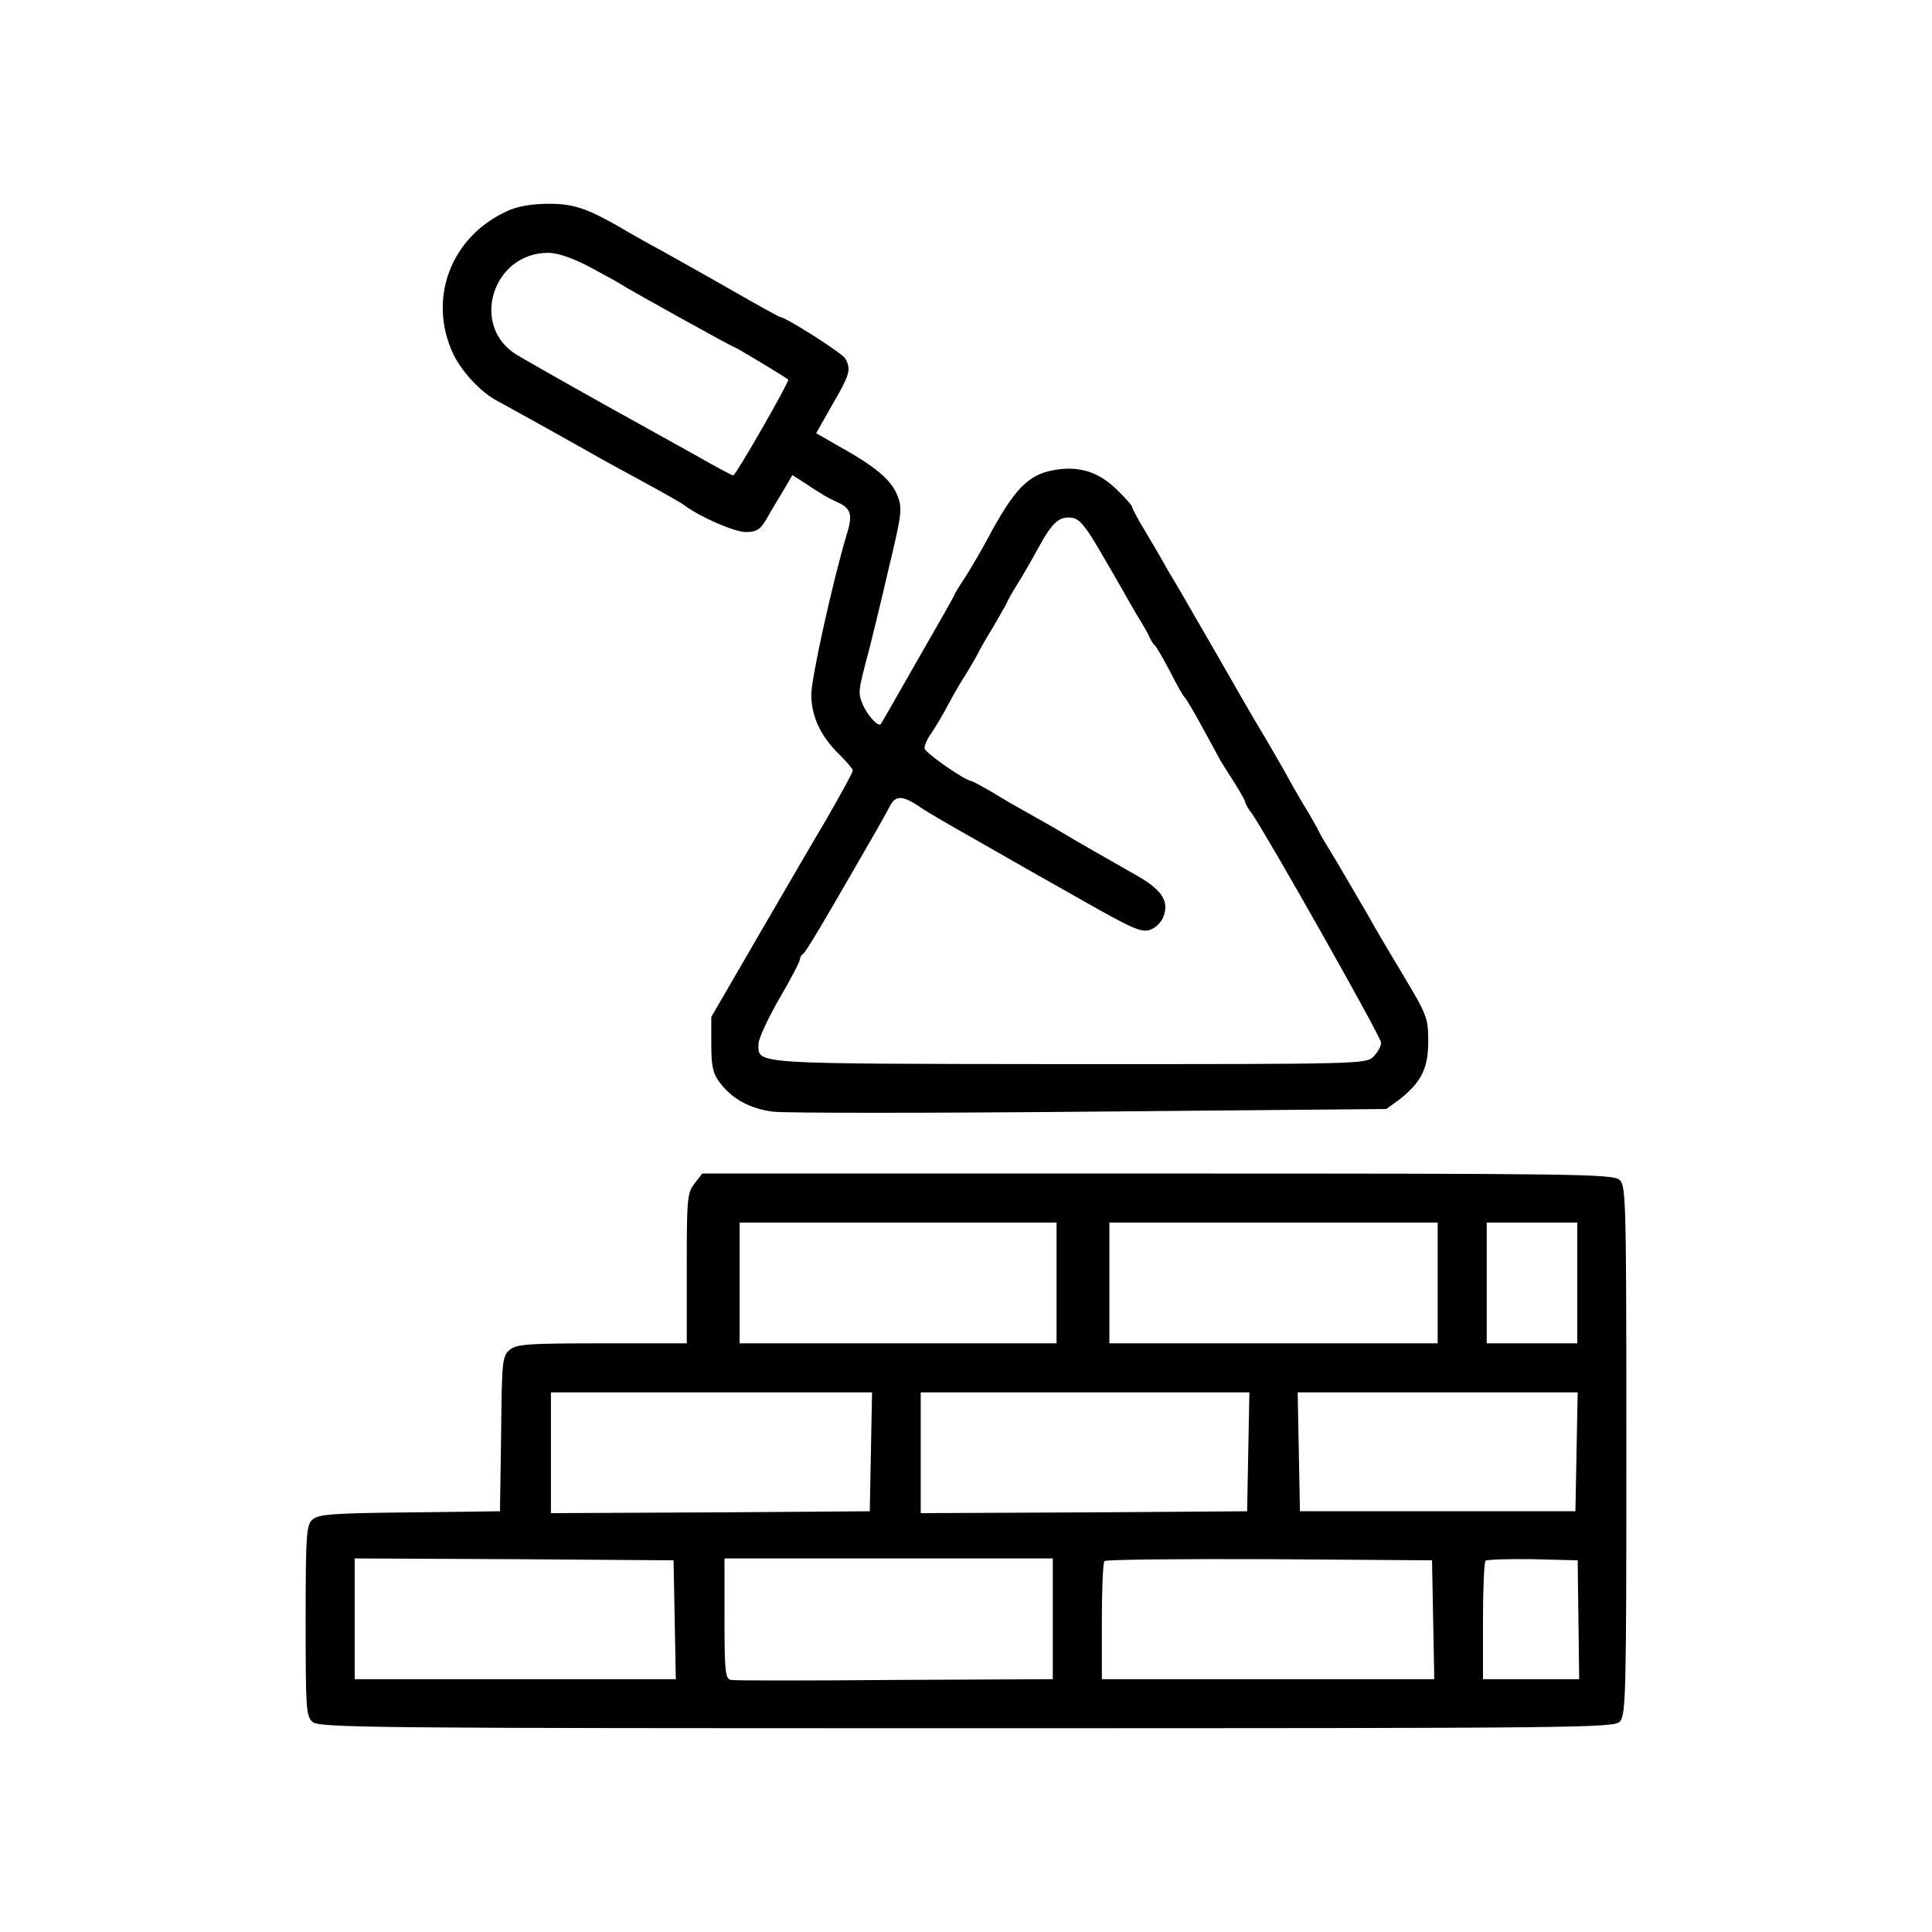 <?xml version="1.0" standalone="no"?>
<!DOCTYPE svg PUBLIC "-//W3C//DTD SVG 20010904//EN"
 "http://www.w3.org/TR/2001/REC-SVG-20010904/DTD/svg10.dtd">
<svg version="1.0" xmlns="http://www.w3.org/2000/svg"
 width="512pt" height="512pt" viewBox="0 0 512 512"
 preserveAspectRatio="xMidYMid meet">

<g transform="translate(0,512) scale(0.1,-0.1)"
fill="#000000" stroke="none">
<path d="M1345 4561 c-151 -68 -213 -234 -143 -381 24 -48 74 -101 117 -123
24 -13 154 -85 246 -137 22 -13 85 -47 140 -77 55 -30 105 -58 110 -63 40 -30
132 -70 161 -70 27 0 38 6 52 29 9 16 29 50 45 76 l27 46 28 -18 c48 -32 67
-43 87 -52 40 -17 46 -33 29 -87 -37 -124 -94 -380 -94 -425 0 -57 25 -111 75
-159 19 -19 35 -38 35 -42 0 -5 -32 -63 -71 -131 -40 -67 -124 -212 -188 -322
l-116 -200 0 -72 c0 -57 4 -77 21 -100 33 -45 81 -71 142 -79 31 -4 410 -4
842 0 l784 7 33 24 c59 46 78 83 78 155 0 62 -3 70 -69 180 -38 63 -78 131
-88 150 -21 36 -93 160 -115 195 -7 11 -17 29 -22 40 -6 11 -24 43 -41 70 -16
28 -33 57 -37 65 -6 12 -58 102 -93 160 -5 8 -46 80 -92 160 -46 79 -95 165
-110 190 -15 25 -31 52 -35 60 -4 7 -24 42 -45 77 -21 34 -38 66 -38 70 0 4
-20 26 -44 49 -48 45 -99 60 -164 48 -68 -12 -105 -51 -176 -184 -16 -30 -42
-74 -57 -98 -16 -24 -29 -45 -29 -47 0 -2 -26 -48 -57 -102 -31 -54 -74 -129
-96 -168 -22 -38 -41 -72 -43 -74 -7 -8 -36 24 -48 53 -13 31 -12 34 19 151 7
28 30 121 50 208 35 146 37 160 23 194 -15 40 -58 77 -156 131 l-59 34 43 76
c47 81 50 93 34 122 -8 14 -158 110 -173 110 -2 0 -60 32 -128 71 -68 39 -149
84 -179 101 -30 16 -71 39 -90 50 -110 65 -146 78 -216 78 -45 0 -83 -7 -109
-19z m213 -146 c37 -20 74 -40 82 -45 27 -18 302 -170 306 -170 4 0 135 -79
143 -86 4 -4 -139 -254 -146 -254 -3 0 -46 23 -95 51 -50 28 -113 63 -142 79
-86 47 -299 167 -337 190 -124 76 -64 270 84 270 24 0 62 -13 105 -35z m1354
-750 c26 -44 52 -89 58 -100 6 -11 24 -42 40 -70 17 -27 34 -57 37 -65 4 -8 9
-17 13 -20 4 -3 22 -34 41 -70 18 -36 36 -67 40 -70 3 -3 23 -36 44 -75 21
-38 43 -79 49 -90 7 -11 24 -39 39 -62 15 -24 27 -45 27 -49 0 -3 8 -18 19
-32 43 -63 341 -590 341 -605 0 -10 -9 -26 -20 -37 -20 -20 -33 -20 -807 -20
-850 1 -823 -1 -823 53 0 14 25 68 55 120 30 51 55 99 55 105 0 5 4 12 8 14 6
2 52 79 195 328 11 19 27 48 35 63 15 30 34 30 82 -3 14 -10 79 -48 145 -85
66 -38 191 -109 278 -158 139 -79 162 -89 185 -81 15 5 31 21 36 37 15 42 -8
73 -86 115 -36 21 -104 59 -150 86 -45 27 -101 59 -123 71 -22 12 -64 36 -93
54 -29 17 -55 31 -57 31 -16 0 -125 76 -125 87 0 8 8 27 19 41 10 15 31 50 45
77 15 28 36 64 47 80 10 17 23 39 29 50 5 11 23 43 40 70 16 28 33 57 37 65 3
8 16 31 28 50 12 19 37 62 55 95 38 70 56 87 90 83 19 -2 36 -21 72 -83z"/>
<path d="M1841 1984 c-20 -25 -21 -40 -21 -225 l0 -199 -224 0 c-198 0 -226
-2 -245 -17 -20 -17 -21 -28 -23 -223 l-3 -205 -239 -3 c-206 -2 -242 -5 -258
-19 -16 -15 -18 -38 -18 -268 0 -231 1 -253 18 -268 17 -16 152 -17 1734 -17
1649 0 1716 1 1731 18 16 17 17 81 17 719 0 665 -1 701 -18 716 -17 16 -116
17 -1225 17 l-1206 0 -20 -26z m959 -264 l0 -160 -420 0 -420 0 0 160 0 160
420 0 420 0 0 -160z m1010 0 l0 -160 -435 0 -435 0 0 160 0 160 435 0 435 0 0
-160z m370 0 l0 -160 -120 0 -120 0 0 160 0 160 120 0 120 0 0 -160z m-1872
-447 l-3 -158 -422 -3 -423 -2 0 160 0 160 425 0 426 0 -3 -157z m1000 0 l-3
-158 -432 -3 -433 -2 0 160 0 160 435 0 436 0 -3 -157z m870 0 l-3 -158 -365
0 -365 0 -3 158 -3 157 371 0 371 0 -3 -157z m-2390 -445 l3 -158 -426 0 -425
0 0 160 0 160 423 -2 422 -3 3 -157z m1002 2 l0 -160 -418 -2 c-230 -2 -426
-2 -435 0 -15 3 -17 22 -17 163 l0 159 435 0 435 0 0 -160z m1008 -2 l3 -158
-441 0 -440 0 0 153 c0 85 3 157 7 160 3 4 200 6 437 5 l431 -3 3 -157z m385
-1 l2 -157 -127 0 -128 0 0 153 c0 85 3 157 7 161 4 3 60 5 126 4 l118 -3 2
-158z"/>
</g>
</svg>
